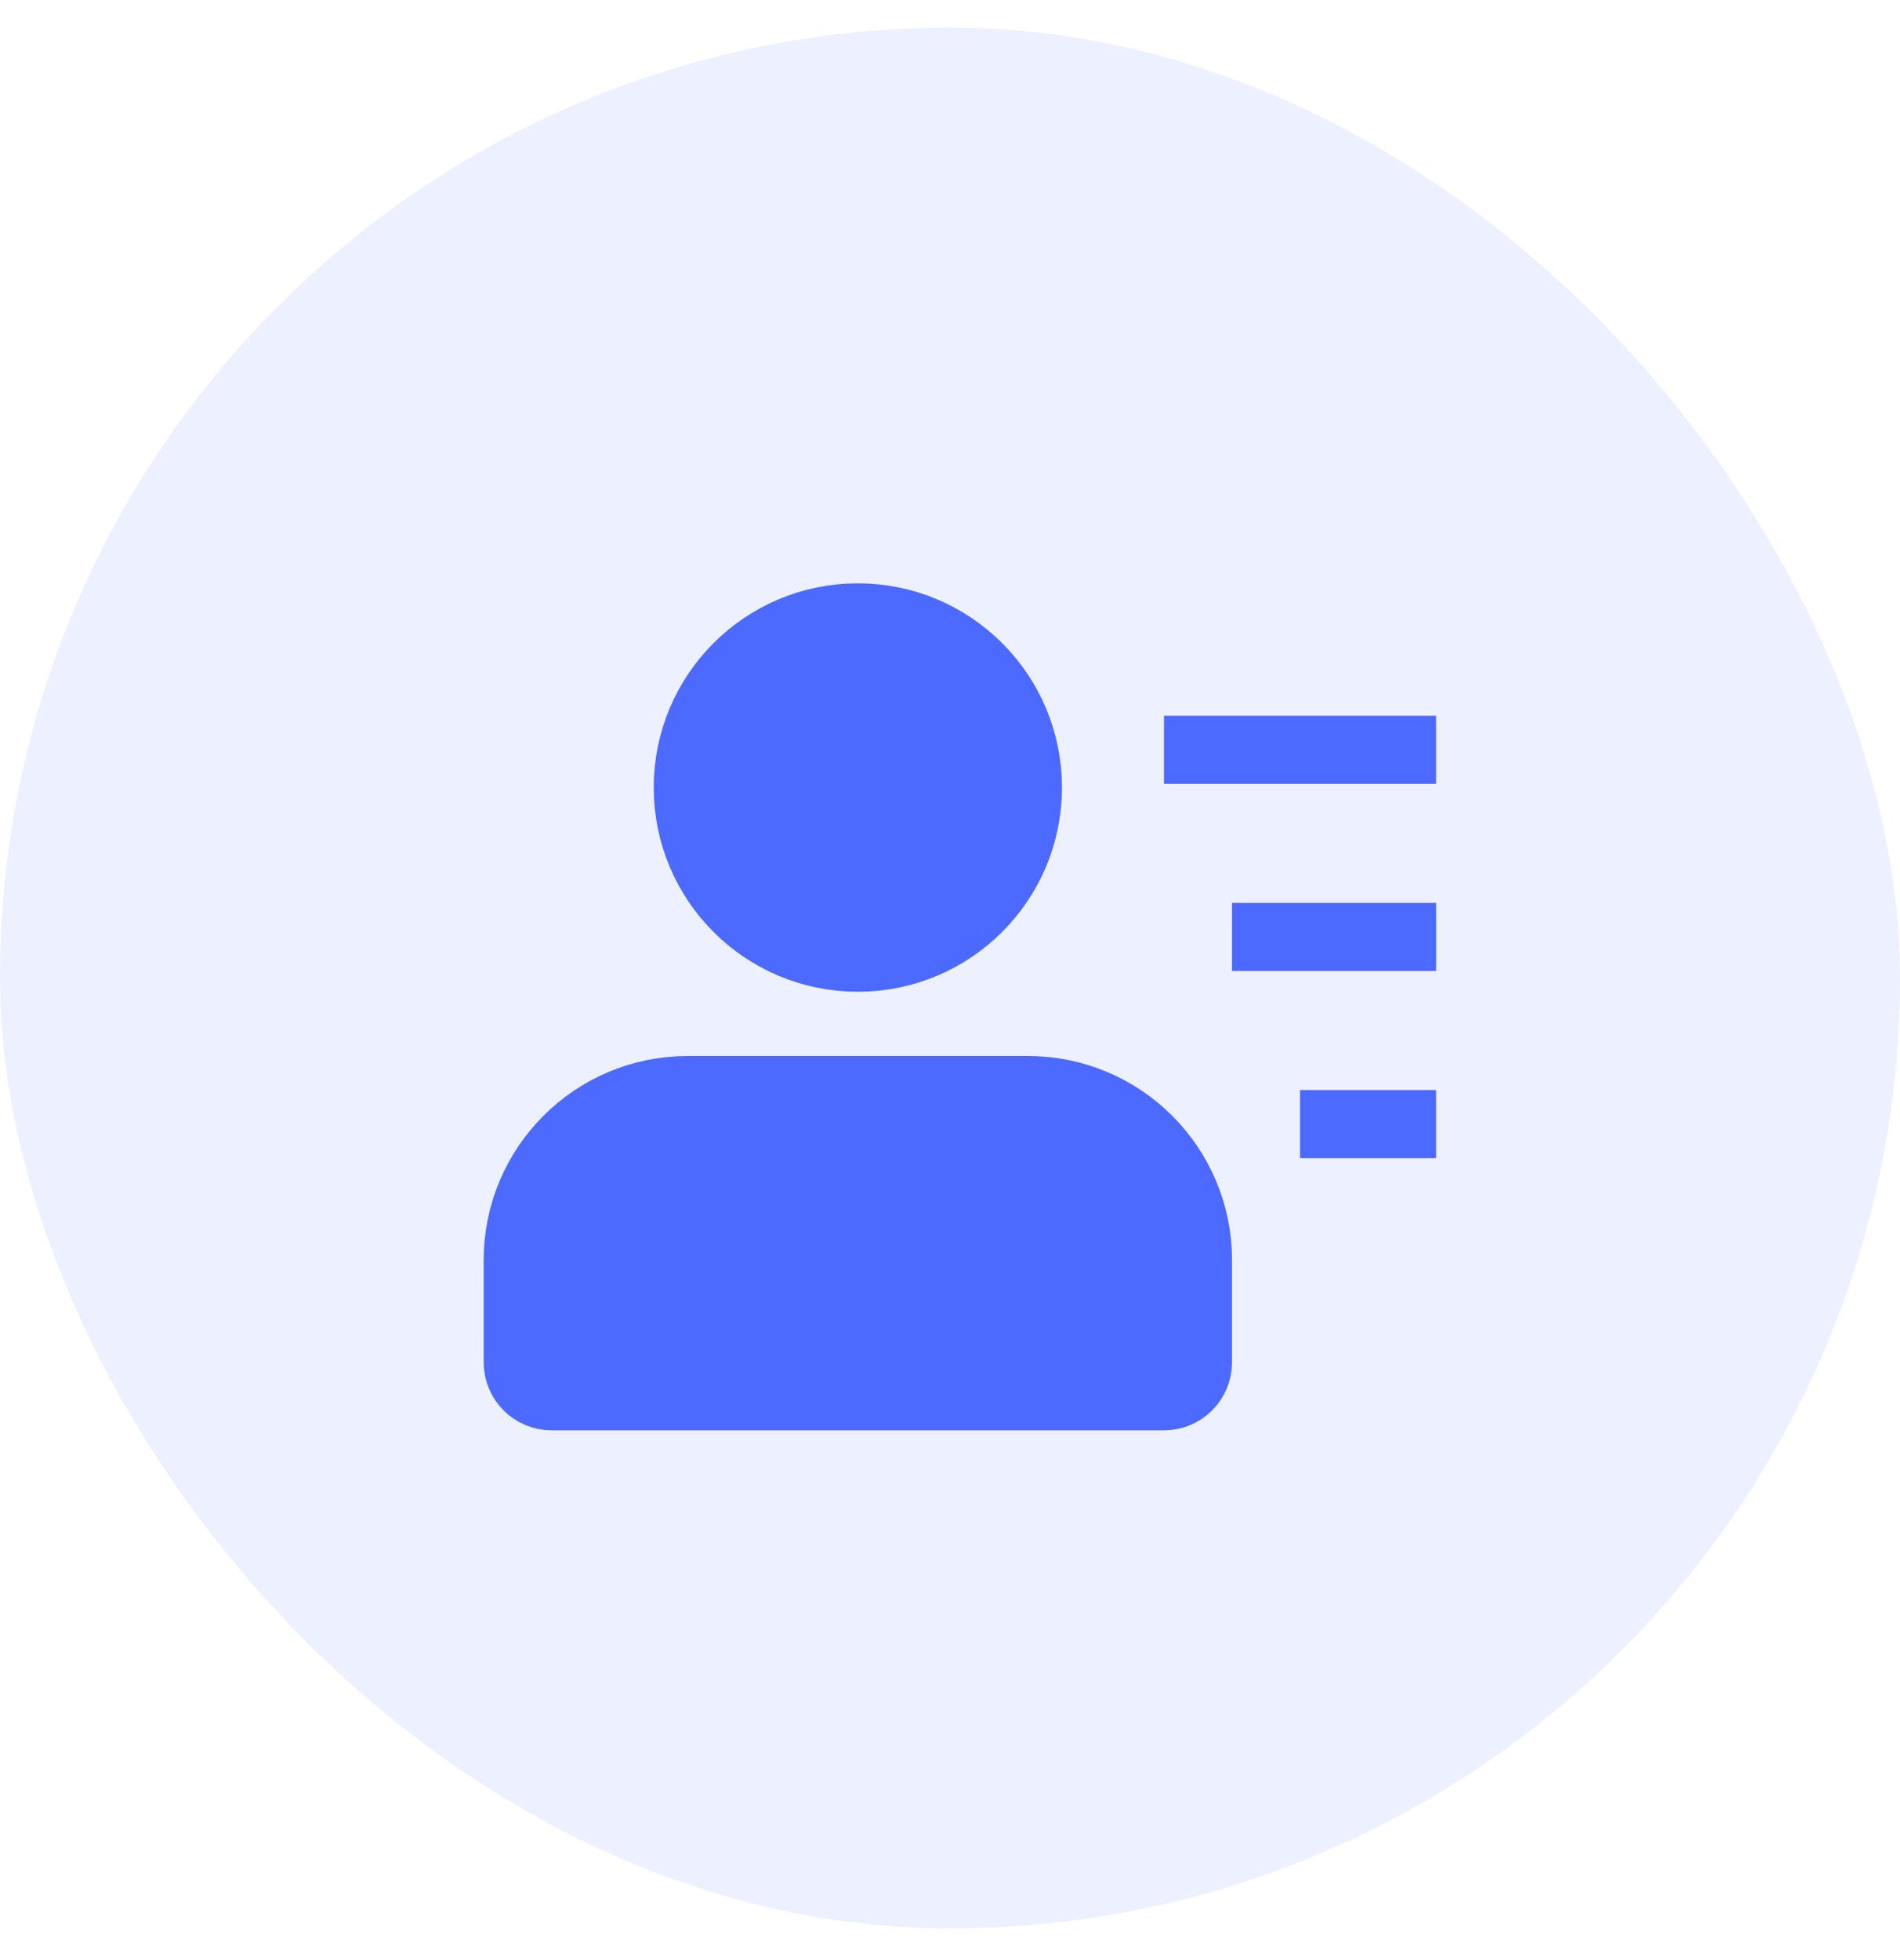 <svg width="32" height="33" viewBox="0 0 32 33" fill="none" xmlns="http://www.w3.org/2000/svg">
<g opacity="0.1" filter="url(#filter0_b_948_44399)">
<rect y="0.466" width="32" height="32" rx="16" fill="#4C6AFF"/>
</g>
<circle cx="14.448" cy="13.259" r="2.865" fill="#4C6AFF" stroke="#4C6AFF" stroke-width="1.146"/>
<path d="M20.177 22.935V21.216C20.177 19.634 18.895 18.352 17.312 18.352H11.583C10.001 18.352 8.719 19.634 8.719 21.216V22.935C8.719 23.252 8.975 23.508 9.292 23.508H19.604C19.921 23.508 20.177 23.252 20.177 22.935Z" fill="#4C6AFF" stroke="#4C6AFF" stroke-width="1.146"/>
<path d="M19.604 12.623H24.187" stroke="#4C6AFF" stroke-width="1.146"/>
<path d="M20.75 15.774L24.188 15.774" stroke="#4C6AFF" stroke-width="1.146"/>
<path d="M21.895 18.925L24.187 18.925" stroke="#4C6AFF" stroke-width="1.146"/>
<defs>
<filter id="filter0_b_948_44399" x="-9.778" y="-9.311" width="51.556" height="51.556" filterUnits="userSpaceOnUse" color-interpolation-filters="sRGB">
<feFlood flood-opacity="0" result="BackgroundImageFix"/>
<feGaussianBlur in="BackgroundImageFix" stdDeviation="4.889"/>
<feComposite in2="SourceAlpha" operator="in" result="effect1_backgroundBlur_948_44399"/>
<feBlend mode="normal" in="SourceGraphic" in2="effect1_backgroundBlur_948_44399" result="shape"/>
</filter>
</defs>
</svg>
